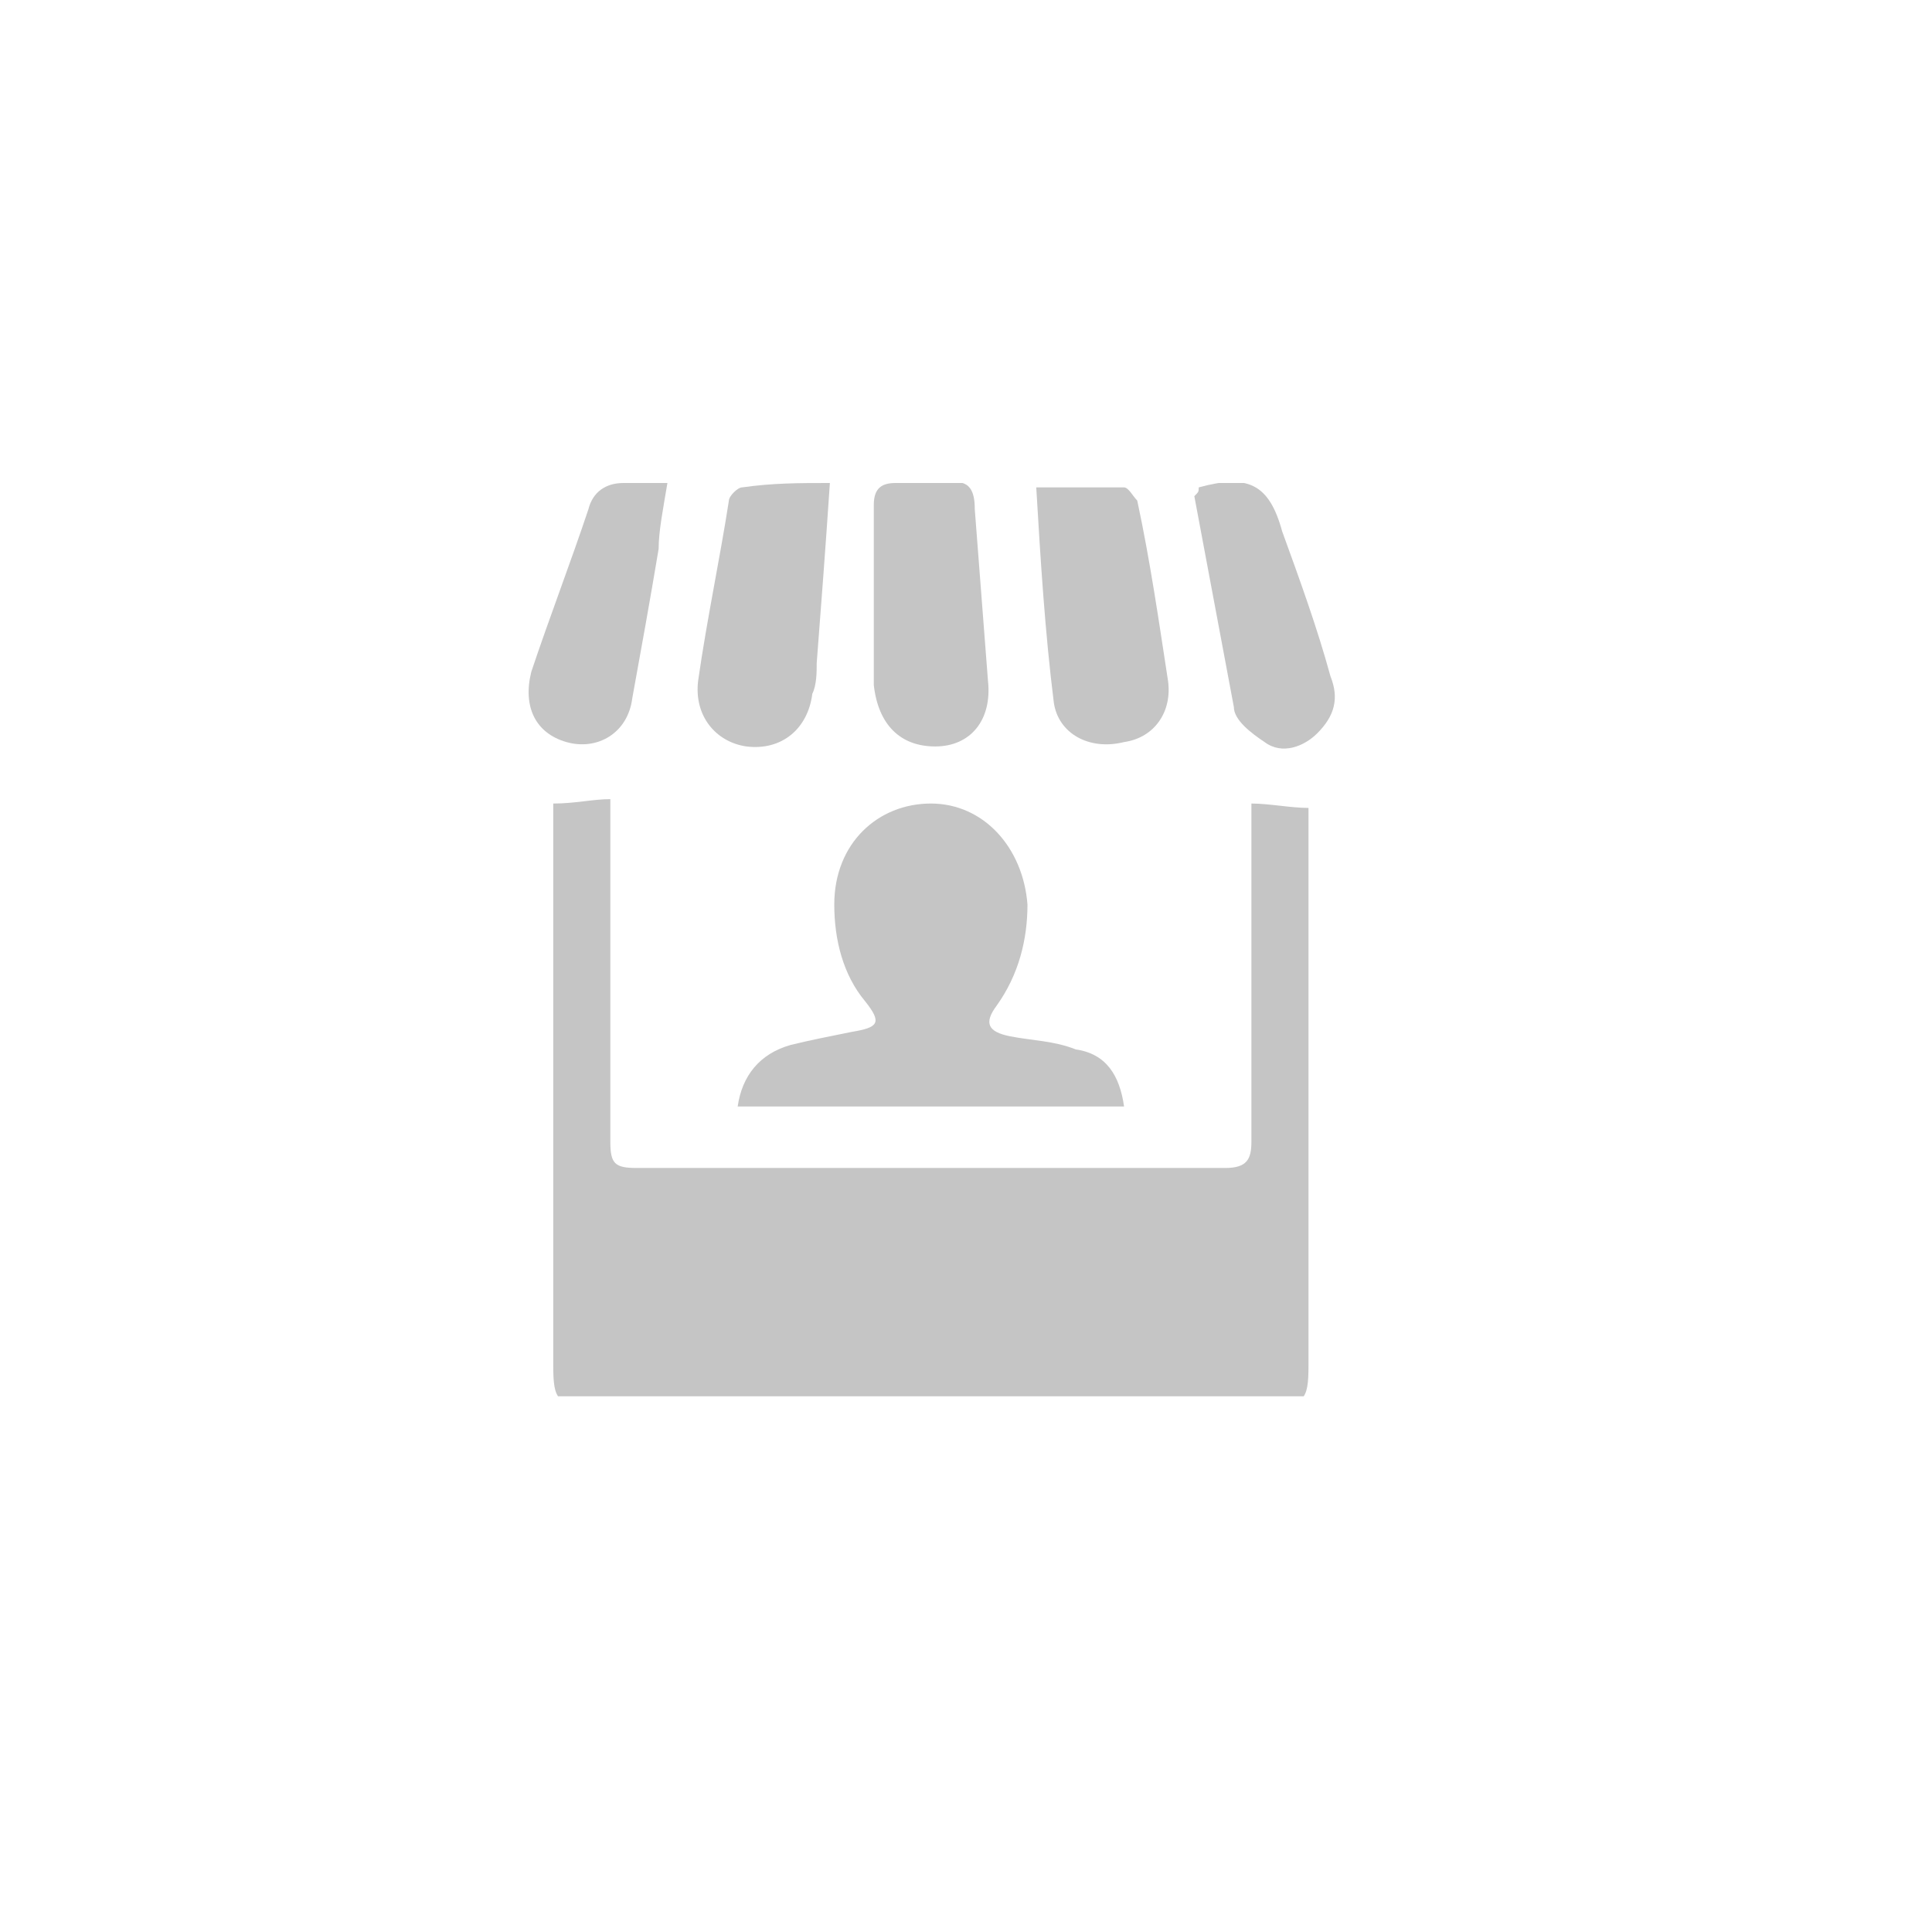 <svg width="44" height="44" viewBox="0 0 44 44" fill="none" xmlns="http://www.w3.org/2000/svg">
<g clip-path="url(#clip0_3026_9853)">
<path d="M12.6 18.3C13.1 18.3 13.5 18.2 13.9 18.2C13.9 18.4 13.9 18.6 13.9 18.8C13.9 21.2 13.9 23.6 13.9 26C13.9 26.5 14 26.6 14.5 26.6C19 26.6 23.4 26.6 27.9 26.6C28.4 26.6 28.5 26.4 28.5 26C28.5 23.6 28.5 21.2 28.5 18.9C28.5 18.7 28.5 18.5 28.5 18.3C28.9 18.3 29.4 18.4 29.8 18.4C29.8 18.6 29.8 18.8 29.8 19C29.8 23 29.8 27.1 29.8 31.1C29.8 31.9 29.7 32 28.9 32C23.8 32 18.7 32 13.5 32C12.7 32 12.6 31.9 12.6 31.1C12.6 27.1 12.6 23.1 12.6 19.1C12.6 18.6 12.6 18.4 12.6 18.3Z" fill="#C5C5C5"/>
<path d="M25.6 25.2C22.6 25.2 19.8 25.2 16.8 25.2C16.9 24.5 17.3 24 18 23.8C18.4 23.7 18.9 23.6 19.4 23.5C20 23.4 20.1 23.3 19.7 22.8C19.2 22.2 19 21.4 19 20.6C19 19.2 20 18.3 21.2 18.3C22.4 18.3 23.3 19.3 23.4 20.6C23.4 21.4 23.2 22.2 22.7 22.9C22.4 23.3 22.5 23.5 23 23.6C23.5 23.7 24 23.7 24.5 23.9C25.2 24 25.5 24.5 25.6 25.2Z" fill="#C5C5C5"/>
<path d="M19.9 13.6C19.9 12.9 19.9 12.2 19.9 11.5C19.9 11.1 20.1 11 20.4 11C20.8 11 21.2 11 21.6 11C22.1 10.9 22.2 11.2 22.2 11.6C22.3 12.9 22.4 14.2 22.5 15.5C22.6 16.4 22.1 17 21.3 17C20.5 17 20 16.5 19.9 15.6C19.9 15 19.9 14.3 19.9 13.6Z" fill="#C5C5C5"/>
<path d="M23.6 11.1C24.3 11.1 25 11.1 25.6 11.1C25.7 11.1 25.8 11.3 25.9 11.4C26.2 12.8 26.4 14.2 26.6 15.5C26.7 16.2 26.3 16.8 25.6 16.9C24.8 17.1 24.1 16.7 24 16C23.8 14.4 23.7 12.8 23.6 11.1Z" fill="#C5C5C5"/>
<path d="M18.9 11C18.8 12.5 18.7 13.8 18.6 15.1C18.6 15.3 18.6 15.6 18.5 15.8C18.4 16.6 17.8 17.1 17 17C16.3 16.9 15.8 16.3 15.9 15.5C16.1 14.1 16.4 12.7 16.6 11.4C16.6 11.3 16.8 11.1 16.9 11.1C17.6 11 18.2 11 18.9 11Z" fill="#C5C5C5"/>
<path d="M27.3 11.1C28.4 10.8 28.9 11 29.2 12.1C29.6 13.2 30 14.3 30.3 15.4C30.5 15.9 30.4 16.3 30 16.7C29.7 17 29.2 17.2 28.8 16.9C28.5 16.7 28.1 16.4 28.1 16.1C27.8 14.5 27.5 12.9 27.2 11.3C27.3 11.2 27.3 11.2 27.3 11.1Z" fill="#C5C5C5"/>
<path d="M15.2 11C15.1 11.6 15 12.1 15 12.5C14.8 13.7 14.6 14.8 14.4 15.9C14.3 16.7 13.6 17.1 12.9 16.9C12.2 16.7 11.9 16.1 12.1 15.3C12.5 14.1 13 12.8 13.4 11.6C13.5 11.2 13.8 11 14.2 11C14.5 11 14.8 11 15.2 11Z" fill="#C5C5C5"/>
</g>
<defs>
<clipPath id="clip0_3026_9853">
<rect width="18.5" height="20.8" fill="white" transform="translate(12 11)"/>
</clipPath>
</defs>
</svg>
